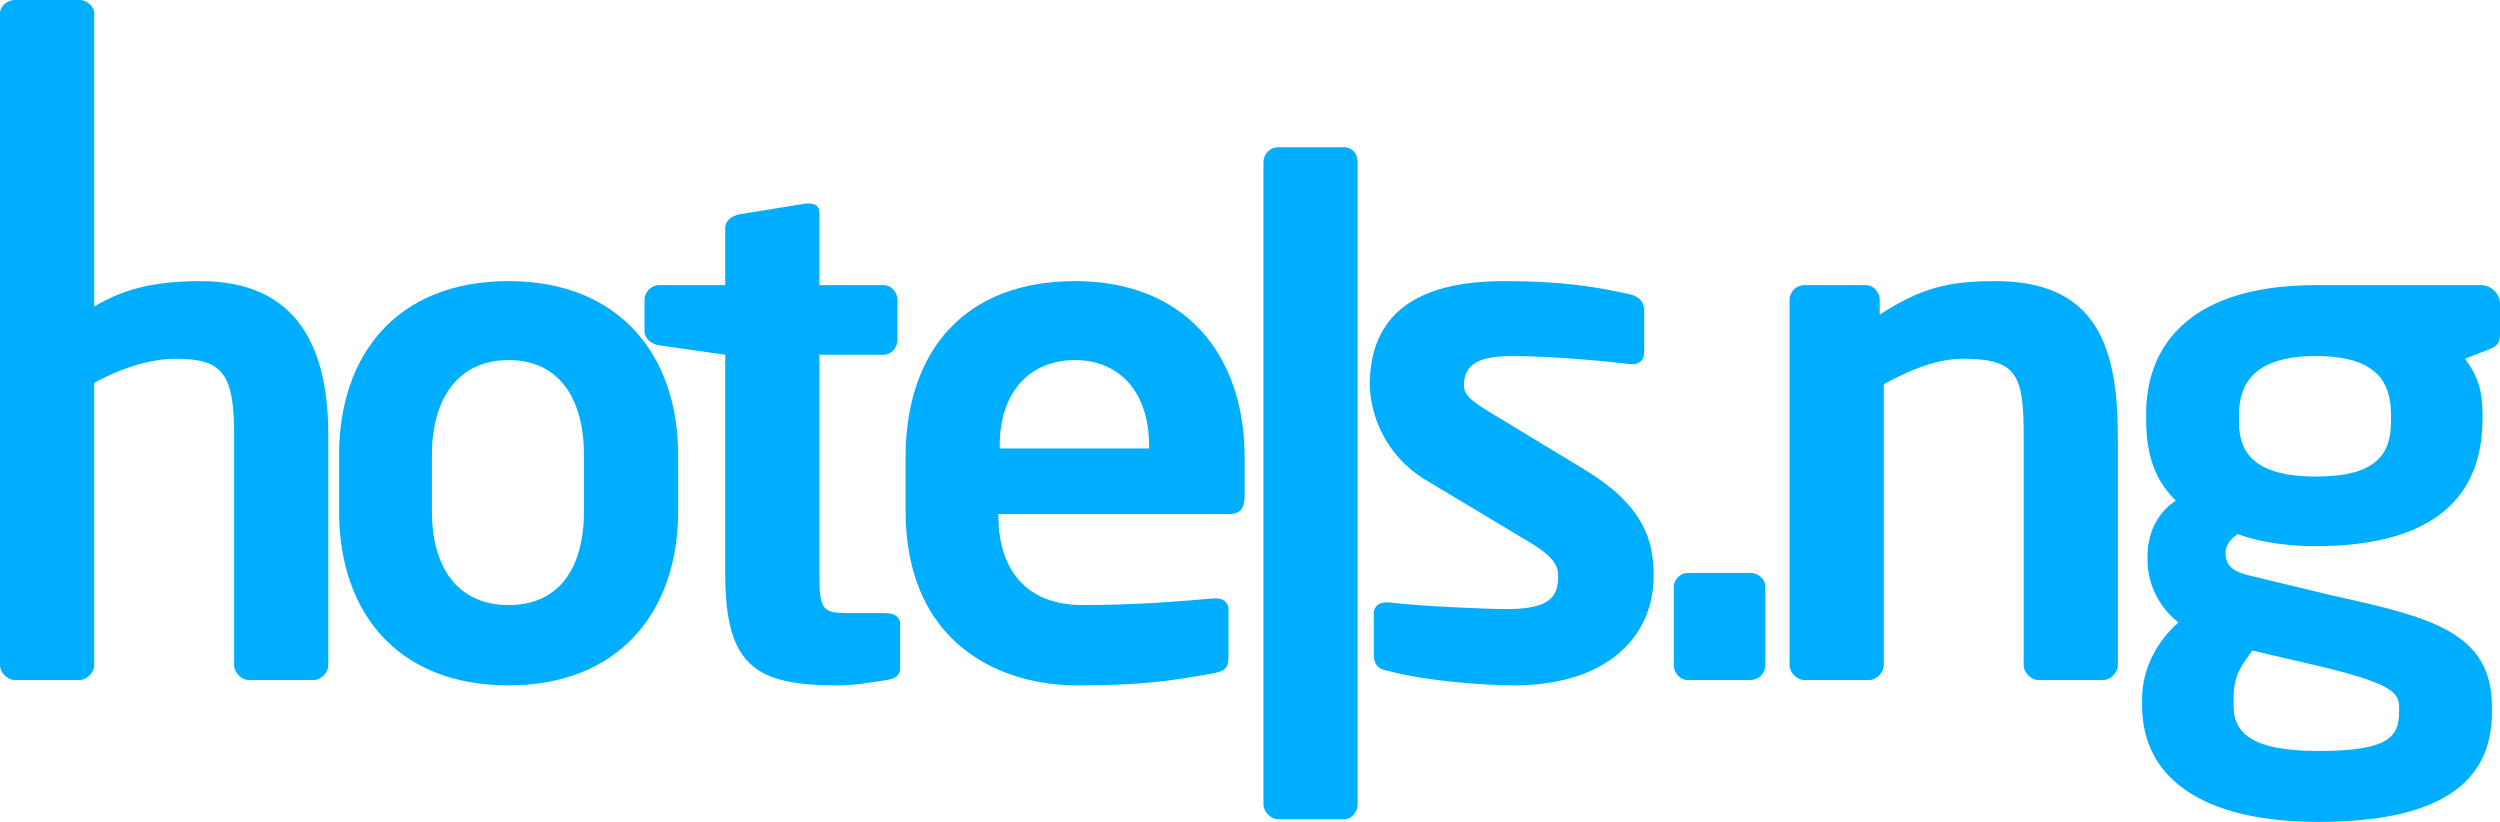 <svg width="146" height="48" viewBox="0 0 146 48" fill="none" xmlns="http://www.w3.org/2000/svg">
<path fill-rule="evenodd" clip-rule="evenodd" d="M102.231 39.713H98.538C98.145 39.713 97.752 39.322 97.752 38.853V34.241C97.752 33.85 98.145 33.459 98.538 33.459H102.231C102.703 33.459 103.096 33.85 103.096 34.241V38.853C103.096 39.322 102.703 39.713 102.231 39.713ZM18.309 39.713H14.537C14.066 39.713 13.673 39.244 13.673 38.853V25.407C13.673 21.889 13.044 20.951 10.294 20.951C8.879 20.951 7.229 21.42 5.501 22.358V38.853C5.501 39.244 5.108 39.713 4.636 39.713H0.864C0.393 39.713 0 39.244 0 38.853V0.782C0 0.391 0.393 0 0.864 0H4.636C5.108 0 5.501 0.391 5.501 0.782V17.902C7.072 16.964 8.801 16.417 11.708 16.417C17.445 16.417 19.173 20.404 19.173 25.407V38.853C19.173 39.244 18.78 39.713 18.309 39.713ZM34.103 26.58C34.103 23.218 32.61 21.029 29.703 21.029C26.796 21.029 25.224 23.218 25.224 26.58V29.863C25.224 33.225 26.796 35.336 29.703 35.336C32.61 35.336 34.103 33.225 34.103 29.863V26.58ZM29.703 40.026C23.181 40.026 19.802 35.726 19.802 29.863V26.58C19.802 20.717 23.181 16.417 29.703 16.417C36.146 16.417 39.604 20.717 39.604 26.58V29.863C39.604 35.726 36.146 40.026 29.703 40.026ZM51.784 39.713C50.762 39.87 49.898 40.026 48.955 40.026C44.24 40.026 42.354 39.01 42.354 33.538V20.717L38.504 20.169C38.032 20.091 37.639 19.779 37.639 19.309V17.511C37.639 17.042 38.032 16.651 38.504 16.651H42.354V13.29C42.354 12.899 42.747 12.586 43.218 12.508L47.069 11.883H47.226C47.619 11.883 47.855 12.039 47.855 12.43V16.651H51.627C52.019 16.651 52.412 17.042 52.412 17.511V19.857C52.412 20.326 52.019 20.717 51.627 20.717H47.855V33.538C47.855 35.57 48.012 35.805 49.505 35.805H51.705C52.255 35.805 52.569 36.039 52.569 36.43V39.01C52.569 39.401 52.334 39.635 51.784 39.713ZM67.107 26.033C67.107 22.905 65.378 21.029 62.785 21.029C60.192 21.029 58.384 22.827 58.384 26.033V26.189H67.107V26.033ZM71.821 30.02H58.306V30.176C58.306 32.521 59.327 35.336 63.256 35.336C66.321 35.336 69.15 35.101 70.878 34.945H71.035C71.428 34.945 71.743 35.179 71.743 35.57V38.228C71.743 38.932 71.664 39.166 70.878 39.322C68.207 39.791 66.635 40.026 62.863 40.026C58.699 40.026 52.884 37.837 52.884 29.785V26.736C52.884 20.404 56.42 16.417 62.785 16.417C69.15 16.417 72.686 20.638 72.686 26.736V29.003C72.686 29.707 72.371 30.02 71.821 30.02ZM78.501 47.844H74.65C74.179 47.844 73.786 47.375 73.786 46.984V9.459C73.786 8.99 74.179 8.599 74.65 8.599H78.501C78.972 8.599 79.286 8.99 79.286 9.459V46.984C79.286 47.375 78.972 47.844 78.501 47.844ZM88.401 40.026C86.83 40.026 83.294 39.791 81.015 39.166C80.465 39.088 80.229 38.775 80.229 38.228V35.805C80.229 35.492 80.465 35.179 80.936 35.179H81.094C83.058 35.414 86.83 35.57 88.009 35.57C90.602 35.57 90.995 34.788 90.995 33.616C90.995 32.912 90.523 32.365 89.187 31.583L83.451 28.143C82.437 27.58 81.586 26.766 80.981 25.78C80.375 24.794 80.035 23.669 79.993 22.515C79.993 18.45 82.587 16.417 87.852 16.417C91.23 16.417 93.116 16.73 95.238 17.199C95.788 17.355 96.024 17.668 96.024 18.137V20.482C96.024 21.029 95.788 21.264 95.317 21.264H95.159C93.981 21.108 90.68 20.795 88.323 20.795C86.359 20.795 85.494 21.264 85.494 22.515C85.494 23.14 86.123 23.531 87.144 24.156L92.566 27.44C96.024 29.55 96.574 31.583 96.574 33.616C96.574 37.212 93.823 40.026 88.401 40.026ZM122.819 39.713H119.047C118.576 39.713 118.183 39.244 118.183 38.853V25.564C118.183 21.967 117.869 20.951 114.647 20.951C113.233 20.951 111.74 21.498 110.011 22.436V38.853C110.011 39.244 109.618 39.713 109.146 39.713H105.375C104.903 39.713 104.51 39.244 104.51 38.853V17.511C104.51 17.042 104.903 16.651 105.375 16.651H108.989C109.382 16.651 109.775 17.042 109.775 17.511V18.371C112.211 16.808 113.783 16.417 116.533 16.417C122.505 16.417 123.684 20.326 123.684 25.564V38.853C123.684 39.244 123.291 39.713 122.819 39.713ZM139.635 24.235C139.635 22.28 138.771 20.795 135.235 20.795C131.699 20.795 130.756 22.358 130.756 24.235V24.625C130.756 26.111 131.306 27.831 135.235 27.831C138.614 27.831 139.635 26.658 139.635 24.625V24.235ZM140.107 41.277C140.107 40.417 139.557 39.87 135.235 38.853L131.541 37.993C130.913 38.853 130.441 39.401 130.441 40.808V41.199C130.441 42.84 131.541 43.857 135.392 43.857C139.399 43.857 140.107 43.075 140.107 41.59V41.277ZM145.371 20.404L143.957 20.951C144.664 21.889 144.978 22.749 144.978 24.156V24.469C144.978 29.55 141.442 31.896 135.235 31.896C133.034 31.896 131.541 31.505 130.677 31.192C130.206 31.505 129.97 31.896 129.97 32.287C129.97 33.068 130.441 33.381 131.384 33.616L136.256 34.788C141.914 36.039 145.529 36.899 145.529 41.277V41.59C145.529 45.733 142.464 48 135.392 48C128.713 48 125.098 45.498 125.098 41.199V40.808C125.098 39.166 125.884 37.524 127.22 36.352C126.648 35.907 126.188 35.337 125.875 34.686C125.561 34.035 125.403 33.321 125.412 32.599V32.521C125.412 31.27 125.884 30.02 127.062 29.238C125.805 27.987 125.334 26.502 125.334 24.469V24.156C125.334 20.091 128.005 16.651 135.235 16.651H144.9C145.529 16.651 146 17.199 146 17.746V19.466C146 20.091 145.843 20.169 145.371 20.404Z" fill="#00AEFF"/>
</svg>
